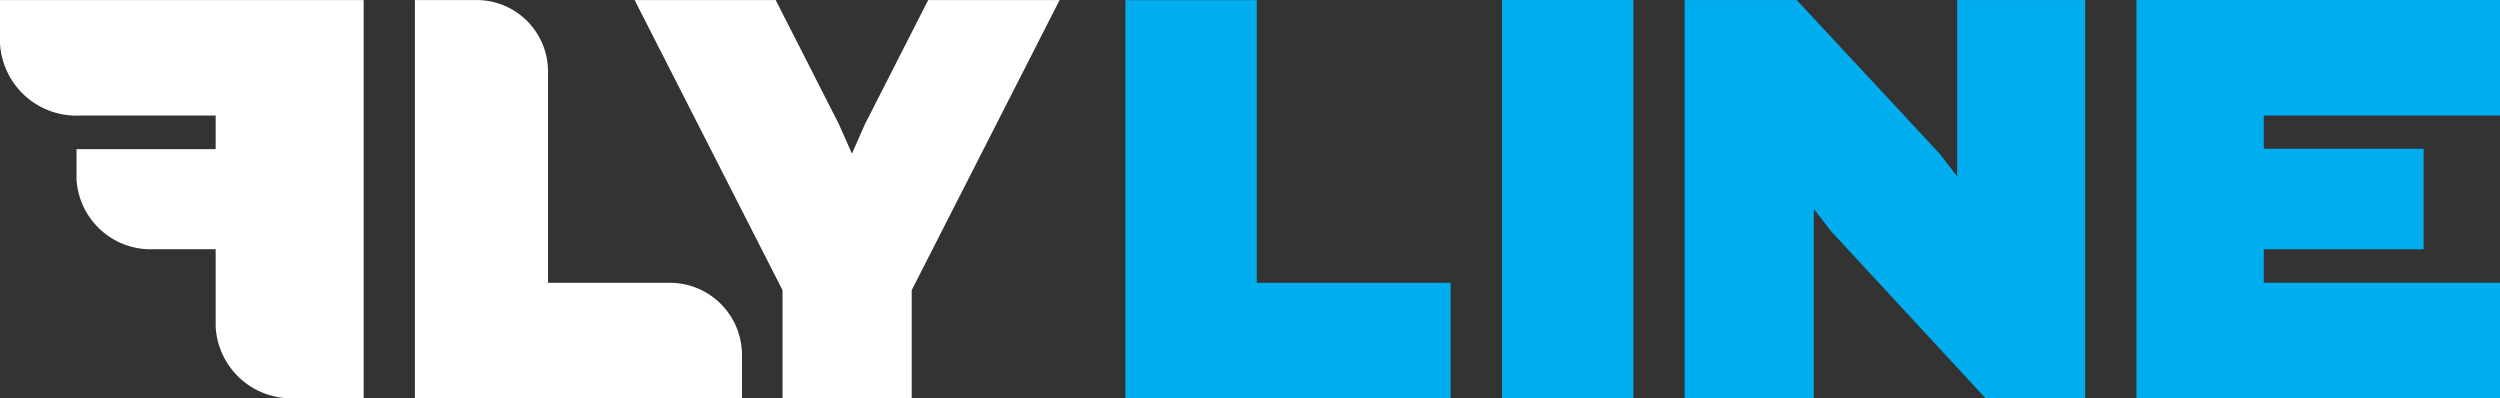 <svg xmlns="http://www.w3.org/2000/svg" width="120" height="19.118" viewBox="0 0 120 19.118">
  <rect x="0" y="0" width="120" height="19.118" fill="#333333" stroke="none"/>
  <g id="FlylineSVG_Logotype" transform="translate(-215 -454.595)">
    <rect id="Rectangle_719" data-name="Rectangle 719" width="6.307" height="19.115" transform="translate(287.096 454.598)" fill="#00aeef"/>
    <path id="Path_1435" data-name="Path 1435" d="M612.181,463.071l-.819-1.065-6.881-7.4H599.1v19.115h6.2v-9.093l.819,1.065,7.428,8.028h4.779V454.606h-6.144Z" transform="translate(-303.238 -0.009)" fill="#00aeef"/>
    <path id="Path_1436" data-name="Path 1436" d="M487.2,468.189v5.544H471.586V454.621h6.308v13.568Z" transform="translate(-202.568 -0.021)" fill="#00aeef"/>
    <path id="Path_1437" data-name="Path 1437" d="M370.75,460.559l-.628,1.42-.628-1.42-3.031-5.953h-6.772l7.1,13.927v5.188h6.2v-5.188l7.1-13.927h-6.308Z" transform="translate(-114.23 -0.009)" fill="#fff"/>
    <path id="Path_1438" data-name="Path 1438" d="M215,456.684a3.674,3.674,0,0,0,3.852,3.465h6.5v1.611h-6.679V463.2a3.567,3.567,0,0,0,3.74,3.364h2.939v3.724a3.637,3.637,0,0,0,3.814,3.43h3.29V454.605H215Z" transform="translate(0 -0.008)" fill="#fff"/>
    <path id="Path_1439" data-name="Path 1439" d="M321.837,468.178h-5.847V458.037a3.43,3.43,0,0,0-3.43-3.431H309.6v19.115h15.7v-2.079A3.465,3.465,0,0,0,321.837,468.178Z" transform="translate(-74.685 -0.009)" fill="#fff"/>
    <path id="Path_1440" data-name="Path 1440" d="M702.1,454.595v19.117H719.55v-5.546H708.211v-1.607h7.673v-4.826h-7.673v-1.592H719.55v-5.546Z" transform="translate(-384.55 0)" fill="#00aeef"/>
  </g>
</svg>
